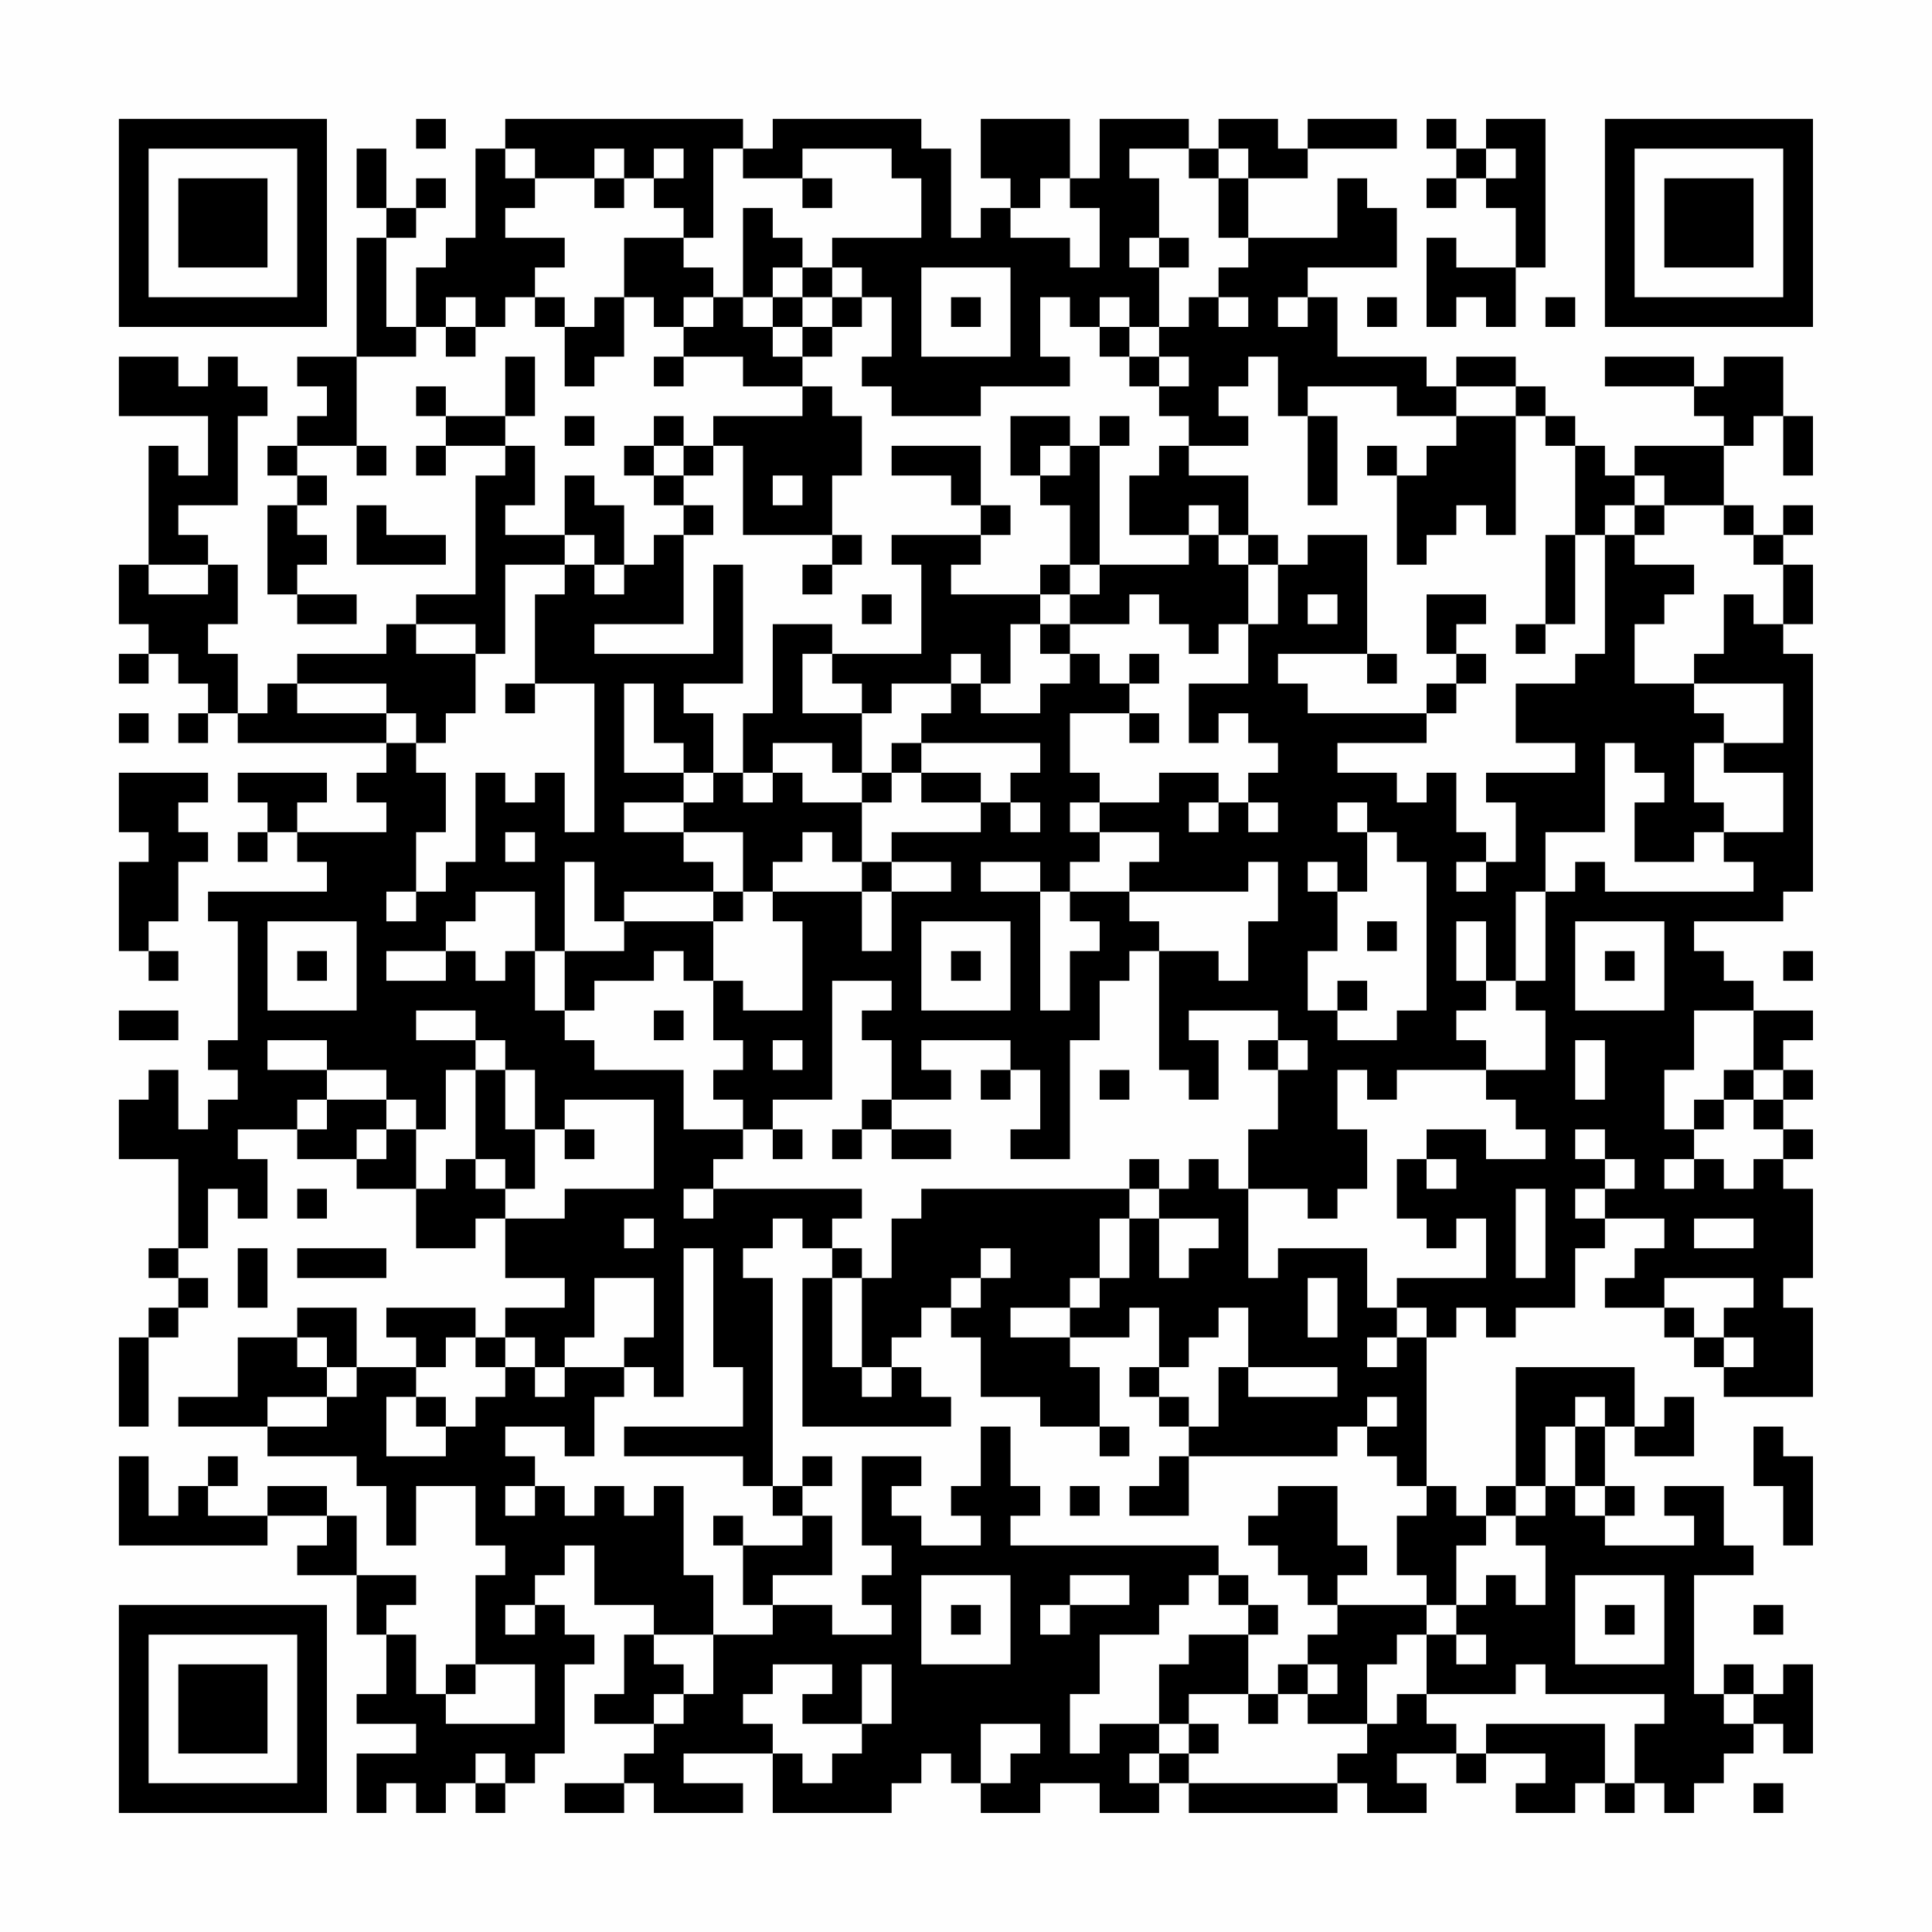 <?xml version="1.0" encoding="UTF-8"?>
<svg xmlns="http://www.w3.org/2000/svg" version="1.1" width="300" height="300" viewBox="0 0 300 300"><rect x="0" y="0" width="300" height="300" fill="#fefefe"/><g transform="scale(4.615)"><g transform="translate(4,4)"><path fill-rule="evenodd" d="M10 0L10 1L11 1L11 0ZM13 0L13 1L12 1L12 4L11 4L11 5L10 5L10 7L9 7L9 4L10 4L10 3L11 3L11 2L10 2L10 3L9 3L9 1L8 1L8 3L9 3L9 4L8 4L8 8L6 8L6 9L7 9L7 10L6 10L6 11L5 11L5 12L6 12L6 13L5 13L5 16L6 16L6 17L8 17L8 16L6 16L6 15L7 15L7 14L6 14L6 13L7 13L7 12L6 12L6 11L8 11L8 12L9 12L9 11L8 11L8 8L10 8L10 7L11 7L11 8L12 8L12 7L13 7L13 6L14 6L14 7L15 7L15 9L16 9L16 8L17 8L17 6L18 6L18 7L19 7L19 8L18 8L18 9L19 9L19 8L21 8L21 9L23 9L23 10L20 10L20 11L19 11L19 10L18 10L18 11L17 11L17 12L18 12L18 13L19 13L19 14L18 14L18 15L17 15L17 13L16 13L16 12L15 12L15 14L13 14L13 13L14 13L14 11L13 11L13 10L14 10L14 8L13 8L13 10L11 10L11 9L10 9L10 10L11 10L11 11L10 11L10 12L11 12L11 11L13 11L13 12L12 12L12 16L10 16L10 17L9 17L9 18L6 18L6 19L5 19L5 20L4 20L4 18L3 18L3 17L4 17L4 15L3 15L3 14L2 14L2 13L4 13L4 10L5 10L5 9L4 9L4 8L3 8L3 9L2 9L2 8L0 8L0 10L3 10L3 12L2 12L2 11L1 11L1 15L0 15L0 17L1 17L1 18L0 18L0 19L1 19L1 18L2 18L2 19L3 19L3 20L2 20L2 21L3 21L3 20L4 20L4 21L9 21L9 22L8 22L8 23L9 23L9 24L6 24L6 23L7 23L7 22L4 22L4 23L5 23L5 24L4 24L4 25L5 25L5 24L6 24L6 25L7 25L7 26L3 26L3 27L4 27L4 31L3 31L3 32L4 32L4 33L3 33L3 34L2 34L2 32L1 32L1 33L0 33L0 35L2 35L2 38L1 38L1 39L2 39L2 40L1 40L1 41L0 41L0 44L1 44L1 41L2 41L2 40L3 40L3 39L2 39L2 38L3 38L3 36L4 36L4 37L5 37L5 35L4 35L4 34L6 34L6 35L8 35L8 36L10 36L10 38L12 38L12 37L13 37L13 39L15 39L15 40L13 40L13 41L12 41L12 40L9 40L9 41L10 41L10 42L8 42L8 40L6 40L6 41L4 41L4 43L2 43L2 44L5 44L5 45L8 45L8 46L9 46L9 48L10 48L10 46L12 46L12 48L13 48L13 49L12 49L12 52L11 52L11 53L10 53L10 51L9 51L9 50L10 50L10 49L8 49L8 47L7 47L7 46L5 46L5 47L3 47L3 46L4 46L4 45L3 45L3 46L2 46L2 47L1 47L1 45L0 45L0 48L5 48L5 47L7 47L7 48L6 48L6 49L8 49L8 51L9 51L9 53L8 53L8 54L10 54L10 55L8 55L8 57L9 57L9 56L10 56L10 57L11 57L11 56L12 56L12 57L13 57L13 56L14 56L14 55L15 55L15 52L16 52L16 51L15 51L15 50L14 50L14 49L15 49L15 48L16 48L16 50L18 50L18 51L17 51L17 53L16 53L16 54L18 54L18 55L17 55L17 56L15 56L15 57L17 57L17 56L18 56L18 57L21 57L21 56L19 56L19 55L22 55L22 57L26 57L26 56L27 56L27 55L28 55L28 56L29 56L29 57L31 57L31 56L33 56L33 57L35 57L35 56L36 56L36 57L41 57L41 56L42 56L42 57L44 57L44 56L43 56L43 55L45 55L45 56L46 56L46 55L48 55L48 56L47 56L47 57L49 57L49 56L50 56L50 57L51 57L51 56L52 56L52 57L53 57L53 56L54 56L54 55L55 55L55 54L56 54L56 55L57 55L57 52L56 52L56 53L55 53L55 52L54 52L54 53L53 53L53 49L55 49L55 48L54 48L54 46L52 46L52 47L53 47L53 48L50 48L50 47L51 47L51 46L50 46L50 44L51 44L51 45L53 45L53 43L52 43L52 44L51 44L51 42L47 42L47 46L46 46L46 47L45 47L45 46L44 46L44 41L45 41L45 40L46 40L46 41L47 41L47 40L49 40L49 38L50 38L50 37L52 37L52 38L51 38L51 39L50 39L50 40L52 40L52 41L53 41L53 42L54 42L54 43L57 43L57 40L56 40L56 39L57 39L57 36L56 36L56 35L57 35L57 34L56 34L56 33L57 33L57 32L56 32L56 31L57 31L57 30L55 30L55 29L54 29L54 28L53 28L53 27L56 27L56 26L57 26L57 18L56 18L56 17L57 17L57 15L56 15L56 14L57 14L57 13L56 13L56 14L55 14L55 13L54 13L54 11L55 11L55 10L56 10L56 12L57 12L57 10L56 10L56 8L54 8L54 9L53 9L53 8L50 8L50 9L53 9L53 10L54 10L54 11L51 11L51 12L50 12L50 11L49 11L49 10L48 10L48 9L47 9L47 8L45 8L45 9L44 9L44 8L41 8L41 6L40 6L40 5L43 5L43 3L42 3L42 2L41 2L41 4L38 4L38 2L40 2L40 1L43 1L43 0L40 0L40 1L39 1L39 0L37 0L37 1L36 1L36 0L33 0L33 2L32 2L32 0L29 0L29 2L30 2L30 3L29 3L29 4L28 4L28 1L27 1L27 0L22 0L22 1L21 1L21 0ZM44 0L44 1L45 1L45 2L44 2L44 3L45 3L45 2L46 2L46 3L47 3L47 5L45 5L45 4L44 4L44 7L45 7L45 6L46 6L46 7L47 7L47 5L48 5L48 0L46 0L46 1L45 1L45 0ZM13 1L13 2L14 2L14 3L13 3L13 4L15 4L15 5L14 5L14 6L15 6L15 7L16 7L16 6L17 6L17 4L19 4L19 5L20 5L20 6L19 6L19 7L20 7L20 6L21 6L21 7L22 7L22 8L23 8L23 9L24 9L24 10L25 10L25 12L24 12L24 14L21 14L21 11L20 11L20 12L19 12L19 11L18 11L18 12L19 12L19 13L20 13L20 14L19 14L19 17L16 17L16 18L20 18L20 15L21 15L21 19L19 19L19 20L20 20L20 22L19 22L19 21L18 21L18 19L17 19L17 22L19 22L19 23L17 23L17 24L19 24L19 25L20 25L20 26L17 26L17 27L16 27L16 25L15 25L15 28L14 28L14 26L12 26L12 27L11 27L11 28L9 28L9 29L11 29L11 28L12 28L12 29L13 29L13 28L14 28L14 30L15 30L15 31L16 31L16 32L19 32L19 34L21 34L21 35L20 35L20 36L19 36L19 37L20 37L20 36L25 36L25 37L24 37L24 38L23 38L23 37L22 37L22 38L21 38L21 39L22 39L22 46L21 46L21 45L17 45L17 44L21 44L21 42L20 42L20 38L19 38L19 43L18 43L18 42L17 42L17 41L18 41L18 39L16 39L16 41L15 41L15 42L14 42L14 41L13 41L13 42L12 42L12 41L11 41L11 42L10 42L10 43L9 43L9 45L11 45L11 44L12 44L12 43L13 43L13 42L14 42L14 43L15 43L15 42L17 42L17 43L16 43L16 45L15 45L15 44L13 44L13 45L14 45L14 46L13 46L13 47L14 47L14 46L15 46L15 47L16 47L16 46L17 46L17 47L18 47L18 46L19 46L19 49L20 49L20 51L18 51L18 52L19 52L19 53L18 53L18 54L19 54L19 53L20 53L20 51L22 51L22 50L24 50L24 51L26 51L26 50L25 50L25 49L26 49L26 48L25 48L25 45L27 45L27 46L26 46L26 47L27 47L27 48L29 48L29 47L28 47L28 46L29 46L29 44L30 44L30 46L31 46L31 47L30 47L30 48L37 48L37 49L36 49L36 50L35 50L35 51L33 51L33 53L32 53L32 55L33 55L33 54L35 54L35 55L34 55L34 56L35 56L35 55L36 55L36 56L41 56L41 55L42 55L42 54L43 54L43 53L44 53L44 54L45 54L45 55L46 55L46 54L50 54L50 56L51 56L51 54L52 54L52 53L48 53L48 52L47 52L47 53L44 53L44 51L45 51L45 52L46 52L46 51L45 51L45 50L46 50L46 49L47 49L47 50L48 50L48 48L47 48L47 47L48 47L48 46L49 46L49 47L50 47L50 46L49 46L49 44L50 44L50 43L49 43L49 44L48 44L48 46L47 46L47 47L46 47L46 48L45 48L45 50L44 50L44 49L43 49L43 47L44 47L44 46L43 46L43 45L42 45L42 44L43 44L43 43L42 43L42 44L41 44L41 45L36 45L36 44L37 44L37 42L38 42L38 43L41 43L41 42L38 42L38 40L37 40L37 41L36 41L36 42L35 42L35 40L34 40L34 41L32 41L32 40L33 40L33 39L34 39L34 37L35 37L35 39L36 39L36 38L37 38L37 37L35 37L35 36L36 36L36 35L37 35L37 36L38 36L38 39L39 39L39 38L42 38L42 40L43 40L43 41L42 41L42 42L43 42L43 41L44 41L44 40L43 40L43 39L46 39L46 37L45 37L45 38L44 38L44 37L43 37L43 35L44 35L44 36L45 36L45 35L44 35L44 34L46 34L46 35L48 35L48 34L47 34L47 33L46 33L46 32L48 32L48 30L47 30L47 29L48 29L48 26L49 26L49 25L50 25L50 26L55 26L55 25L54 25L54 24L56 24L56 22L54 22L54 21L56 21L56 19L53 19L53 18L54 18L54 16L55 16L55 17L56 17L56 15L55 15L55 14L54 14L54 13L52 13L52 12L51 12L51 13L50 13L50 14L49 14L49 11L48 11L48 10L47 10L47 9L45 9L45 10L43 10L43 9L40 9L40 10L39 10L39 8L38 8L38 9L37 9L37 10L38 10L38 11L36 11L36 10L35 10L35 9L36 9L36 8L35 8L35 7L36 7L36 6L37 6L37 7L38 7L38 6L37 6L37 5L38 5L38 4L37 4L37 2L38 2L38 1L37 1L37 2L36 2L36 1L34 1L34 2L35 2L35 4L34 4L34 5L35 5L35 7L34 7L34 6L33 6L33 7L32 7L32 6L31 6L31 8L32 8L32 9L29 9L29 10L26 10L26 9L25 9L25 8L26 8L26 6L25 6L25 5L24 5L24 4L27 4L27 2L26 2L26 1L23 1L23 2L21 2L21 1L20 1L20 4L19 4L19 3L18 3L18 2L19 2L19 1L18 1L18 2L17 2L17 1L16 1L16 2L14 2L14 1ZM46 1L46 2L47 2L47 1ZM16 2L16 3L17 3L17 2ZM23 2L23 3L24 3L24 2ZM31 2L31 3L30 3L30 4L32 4L32 5L33 5L33 3L32 3L32 2ZM21 3L21 6L22 6L22 7L23 7L23 8L24 8L24 7L25 7L25 6L24 6L24 5L23 5L23 4L22 4L22 3ZM35 4L35 5L36 5L36 4ZM22 5L22 6L23 6L23 7L24 7L24 6L23 6L23 5ZM27 5L27 8L30 8L30 5ZM11 6L11 7L12 7L12 6ZM28 6L28 7L29 7L29 6ZM39 6L39 7L40 7L40 6ZM42 6L42 7L43 7L43 6ZM48 6L48 7L49 7L49 6ZM33 7L33 8L34 8L34 9L35 9L35 8L34 8L34 7ZM15 10L15 11L16 11L16 10ZM30 10L30 12L31 12L31 13L32 13L32 15L31 15L31 16L28 16L28 15L29 15L29 14L30 14L30 13L29 13L29 11L26 11L26 12L28 12L28 13L29 13L29 14L26 14L26 15L27 15L27 18L24 18L24 17L22 17L22 20L21 20L21 22L20 22L20 23L19 23L19 24L21 24L21 26L20 26L20 27L17 27L17 28L15 28L15 30L16 30L16 29L18 29L18 28L19 28L19 29L20 29L20 31L21 31L21 32L20 32L20 33L21 33L21 34L22 34L22 35L23 35L23 34L22 34L22 33L24 33L24 29L26 29L26 30L25 30L25 31L26 31L26 33L25 33L25 34L24 34L24 35L25 35L25 34L26 34L26 35L28 35L28 34L26 34L26 33L28 33L28 32L27 32L27 31L30 31L30 32L29 32L29 33L30 33L30 32L31 32L31 34L30 34L30 35L32 35L32 31L33 31L33 29L34 29L34 28L35 28L35 32L36 32L36 33L37 33L37 31L36 31L36 30L39 30L39 31L38 31L38 32L39 32L39 34L38 34L38 36L40 36L40 37L41 37L41 36L42 36L42 34L41 34L41 32L42 32L42 33L43 33L43 32L46 32L46 31L45 31L45 30L46 30L46 29L47 29L47 26L48 26L48 24L50 24L50 21L51 21L51 22L52 22L52 23L51 23L51 25L53 25L53 24L54 24L54 23L53 23L53 21L54 21L54 20L53 20L53 19L51 19L51 17L52 17L52 16L53 16L53 15L51 15L51 14L52 14L52 13L51 13L51 14L50 14L50 18L49 18L49 19L47 19L47 21L49 21L49 22L46 22L46 23L47 23L47 25L46 25L46 24L45 24L45 22L44 22L44 23L43 23L43 22L41 22L41 21L44 21L44 20L45 20L45 19L46 19L46 18L45 18L45 17L46 17L46 16L44 16L44 18L45 18L45 19L44 19L44 20L40 20L40 19L39 19L39 18L42 18L42 19L43 19L43 18L42 18L42 14L40 14L40 15L39 15L39 14L38 14L38 12L36 12L36 11L35 11L35 12L34 12L34 14L36 14L36 15L33 15L33 11L34 11L34 10L33 10L33 11L32 11L32 10ZM40 10L40 13L41 13L41 10ZM45 10L45 11L44 11L44 12L43 12L43 11L42 11L42 12L43 12L43 15L44 15L44 14L45 14L45 13L46 13L46 14L47 14L47 10ZM31 11L31 12L32 12L32 11ZM22 12L22 13L23 13L23 12ZM8 13L8 15L11 15L11 14L9 14L9 13ZM36 13L36 14L37 14L37 15L38 15L38 17L37 17L37 18L36 18L36 17L35 17L35 16L34 16L34 17L32 17L32 16L33 16L33 15L32 15L32 16L31 16L31 17L30 17L30 19L29 19L29 18L28 18L28 19L26 19L26 20L25 20L25 19L24 19L24 18L23 18L23 20L25 20L25 22L24 22L24 21L22 21L22 22L21 22L21 23L22 23L22 22L23 22L23 23L25 23L25 25L24 25L24 24L23 24L23 25L22 25L22 26L21 26L21 27L20 27L20 29L21 29L21 30L23 30L23 27L22 27L22 26L25 26L25 28L26 28L26 26L28 26L28 25L26 25L26 24L29 24L29 23L30 23L30 24L31 24L31 23L30 23L30 22L31 22L31 21L27 21L27 20L28 20L28 19L29 19L29 20L31 20L31 19L32 19L32 18L33 18L33 19L34 19L34 20L32 20L32 22L33 22L33 23L32 23L32 24L33 24L33 25L32 25L32 26L31 26L31 25L29 25L29 26L31 26L31 30L32 30L32 28L33 28L33 27L32 27L32 26L34 26L34 27L35 27L35 28L37 28L37 29L38 29L38 27L39 27L39 25L38 25L38 26L34 26L34 25L35 25L35 24L33 24L33 23L35 23L35 22L37 22L37 23L36 23L36 24L37 24L37 23L38 23L38 24L39 24L39 23L38 23L38 22L39 22L39 21L38 21L38 20L37 20L37 21L36 21L36 19L38 19L38 17L39 17L39 15L38 15L38 14L37 14L37 13ZM15 14L15 15L13 15L13 18L12 18L12 17L10 17L10 18L12 18L12 20L11 20L11 21L10 21L10 20L9 20L9 19L6 19L6 20L9 20L9 21L10 21L10 22L11 22L11 24L10 24L10 26L9 26L9 27L10 27L10 26L11 26L11 25L12 25L12 22L13 22L13 23L14 23L14 22L15 22L15 24L16 24L16 19L14 19L14 16L15 16L15 15L16 15L16 16L17 16L17 15L16 15L16 14ZM24 14L24 15L23 15L23 16L24 16L24 15L25 15L25 14ZM48 14L48 17L47 17L47 18L48 18L48 17L49 17L49 14ZM1 15L1 16L3 16L3 15ZM25 16L25 17L26 17L26 16ZM40 16L40 17L41 17L41 16ZM31 17L31 18L32 18L32 17ZM34 18L34 19L35 19L35 18ZM13 19L13 20L14 20L14 19ZM0 20L0 21L1 21L1 20ZM34 20L34 21L35 21L35 20ZM26 21L26 22L25 22L25 23L26 23L26 22L27 22L27 23L29 23L29 22L27 22L27 21ZM0 22L0 24L1 24L1 25L0 25L0 28L1 28L1 29L2 29L2 28L1 28L1 27L2 27L2 25L3 25L3 24L2 24L2 23L3 23L3 22ZM41 23L41 24L42 24L42 26L41 26L41 25L40 25L40 26L41 26L41 28L40 28L40 30L41 30L41 31L43 31L43 30L44 30L44 25L43 25L43 24L42 24L42 23ZM13 24L13 25L14 25L14 24ZM25 25L25 26L26 26L26 25ZM45 25L45 26L46 26L46 25ZM5 27L5 30L8 30L8 27ZM27 27L27 30L30 30L30 27ZM42 27L42 28L43 28L43 27ZM45 27L45 29L46 29L46 27ZM49 27L49 30L52 30L52 27ZM6 28L6 29L7 29L7 28ZM28 28L28 29L29 29L29 28ZM50 28L50 29L51 29L51 28ZM56 28L56 29L57 29L57 28ZM41 29L41 30L42 30L42 29ZM0 30L0 31L2 31L2 30ZM10 30L10 31L12 31L12 32L11 32L11 34L10 34L10 33L9 33L9 32L7 32L7 31L5 31L5 32L7 32L7 33L6 33L6 34L7 34L7 33L9 33L9 34L8 34L8 35L9 35L9 34L10 34L10 36L11 36L11 35L12 35L12 36L13 36L13 37L15 37L15 36L18 36L18 33L15 33L15 34L14 34L14 32L13 32L13 31L12 31L12 30ZM18 30L18 31L19 31L19 30ZM53 30L53 32L52 32L52 34L53 34L53 35L52 35L52 36L53 36L53 35L54 35L54 36L55 36L55 35L56 35L56 34L55 34L55 33L56 33L56 32L55 32L55 30ZM22 31L22 32L23 32L23 31ZM39 31L39 32L40 32L40 31ZM49 31L49 33L50 33L50 31ZM12 32L12 35L13 35L13 36L14 36L14 34L13 34L13 32ZM33 32L33 33L34 33L34 32ZM54 32L54 33L53 33L53 34L54 34L54 33L55 33L55 32ZM15 34L15 35L16 35L16 34ZM49 34L49 35L50 35L50 36L49 36L49 37L50 37L50 36L51 36L51 35L50 35L50 34ZM34 35L34 36L27 36L27 37L26 37L26 39L25 39L25 38L24 38L24 39L23 39L23 44L28 44L28 43L27 43L27 42L26 42L26 41L27 41L27 40L28 40L28 41L29 41L29 43L31 43L31 44L33 44L33 45L34 45L34 44L33 44L33 42L32 42L32 41L30 41L30 40L32 40L32 39L33 39L33 37L34 37L34 36L35 36L35 35ZM6 36L6 37L7 37L7 36ZM47 36L47 39L48 39L48 36ZM17 37L17 38L18 38L18 37ZM53 37L53 38L55 38L55 37ZM4 38L4 40L5 40L5 38ZM6 38L6 39L9 39L9 38ZM29 38L29 39L28 39L28 40L29 40L29 39L30 39L30 38ZM24 39L24 42L25 42L25 43L26 43L26 42L25 42L25 39ZM40 39L40 41L41 41L41 39ZM52 39L52 40L53 40L53 41L54 41L54 42L55 42L55 41L54 41L54 40L55 40L55 39ZM6 41L6 42L7 42L7 43L5 43L5 44L7 44L7 43L8 43L8 42L7 42L7 41ZM34 42L34 43L35 43L35 44L36 44L36 43L35 43L35 42ZM10 43L10 44L11 44L11 43ZM55 44L55 46L56 46L56 48L57 48L57 45L56 45L56 44ZM23 45L23 46L22 46L22 47L23 47L23 48L21 48L21 47L20 47L20 48L21 48L21 50L22 50L22 49L24 49L24 47L23 47L23 46L24 46L24 45ZM35 45L35 46L34 46L34 47L36 47L36 45ZM32 46L32 47L33 47L33 46ZM39 46L39 47L38 47L38 48L39 48L39 49L40 49L40 50L41 50L41 51L40 51L40 52L39 52L39 53L38 53L38 51L39 51L39 50L38 50L38 49L37 49L37 50L38 50L38 51L36 51L36 52L35 52L35 54L36 54L36 55L37 55L37 54L36 54L36 53L38 53L38 54L39 54L39 53L40 53L40 54L42 54L42 52L43 52L43 51L44 51L44 50L41 50L41 49L42 49L42 48L41 48L41 46ZM27 49L27 52L30 52L30 49ZM32 49L32 50L31 50L31 51L32 51L32 50L34 50L34 49ZM49 49L49 52L52 52L52 49ZM13 50L13 51L14 51L14 50ZM28 50L28 51L29 51L29 50ZM50 50L50 51L51 51L51 50ZM55 50L55 51L56 51L56 50ZM12 52L12 53L11 53L11 54L14 54L14 52ZM22 52L22 53L21 53L21 54L22 54L22 55L23 55L23 56L24 56L24 55L25 55L25 54L26 54L26 52L25 52L25 54L23 54L23 53L24 53L24 52ZM40 52L40 53L41 53L41 52ZM54 53L54 54L55 54L55 53ZM29 54L29 56L30 56L30 55L31 55L31 54ZM12 55L12 56L13 56L13 55ZM55 56L55 57L56 57L56 56ZM0 0L0 7L7 7L7 0ZM1 1L1 6L6 6L6 1ZM2 2L2 5L5 5L5 2ZM50 0L50 7L57 7L57 0ZM51 1L51 6L56 6L56 1ZM52 2L52 5L55 5L55 2ZM0 50L0 57L7 57L7 50ZM1 51L1 56L6 56L6 51ZM2 52L2 55L5 55L5 52Z" fill="#000000"/></g></g></svg>
